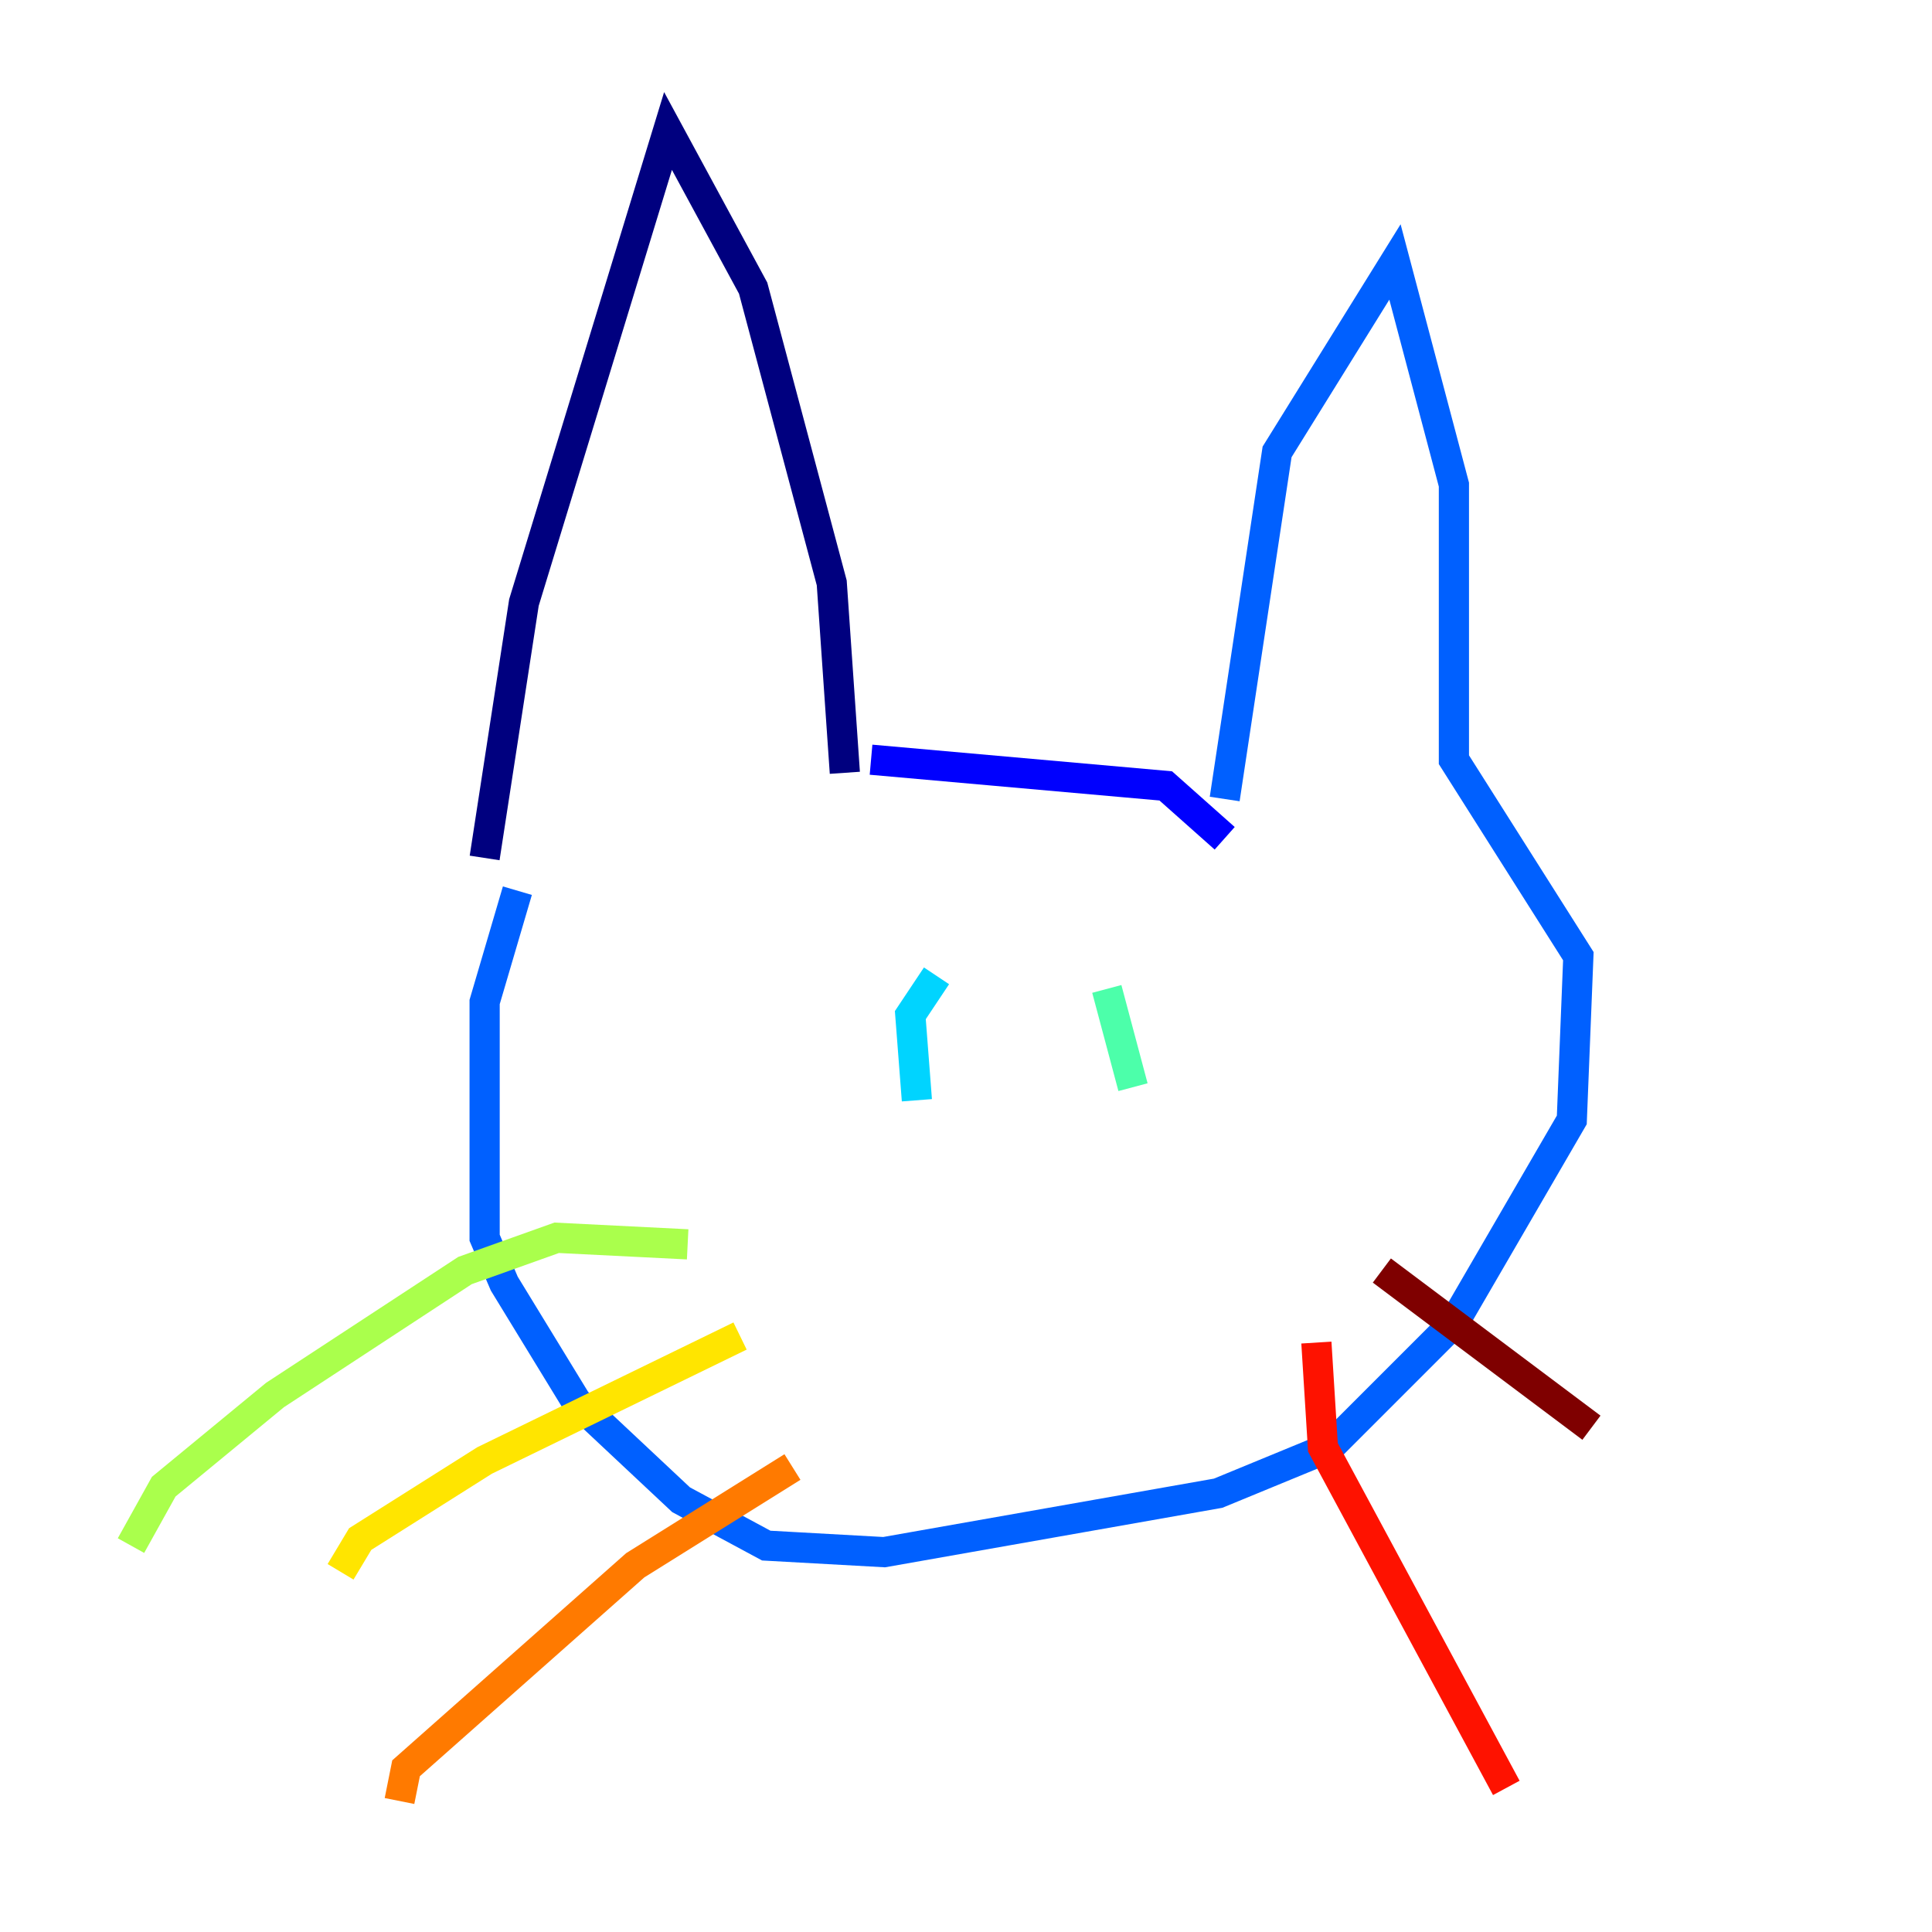 <?xml version="1.0" encoding="utf-8" ?>
<svg baseProfile="tiny" height="128" version="1.2" viewBox="0,0,128,128" width="128" xmlns="http://www.w3.org/2000/svg" xmlns:ev="http://www.w3.org/2001/xml-events" xmlns:xlink="http://www.w3.org/1999/xlink"><defs /><polyline fill="none" points="55.973,51.2 55.105,38.617 49.898,19.091 44.258,8.678 34.712,39.919 32.108,56.841" stroke="#00007f" stroke-width="2" /><polyline fill="none" points="57.709,50.332 77.234,52.068 81.139,55.539" stroke="#0000fe" stroke-width="2" /><polyline fill="none" points="81.139,52.936 84.61,29.939 92.42,17.356 96.325,32.108 96.325,50.332 104.57,63.349 104.136,74.197 96.325,87.647 88.081,95.891 80.705,98.929 58.576,102.834 50.766,102.4 45.125,99.363 38.183,92.854 33.41,85.044 32.108,82.007 32.108,66.386 34.278,59.01" stroke="#0060ff" stroke-width="2" /><polyline fill="none" points="62.047,64.651 60.312,67.254 60.746,72.895" stroke="#00d4ff" stroke-width="2" /><polyline fill="none" points="73.329,65.519 75.064,72.027" stroke="#4cffaa" stroke-width="2" /><polyline fill="none" points="45.559,82.441 36.881,82.007 30.807,84.176 18.224,92.42 10.848,98.495 8.678,102.4" stroke="#aaff4c" stroke-width="2" /><polyline fill="none" points="49.031,88.515 32.108,96.759 23.864,101.966 22.563,104.136" stroke="#ffe500" stroke-width="2" /><polyline fill="none" points="52.502,97.193 42.088,103.702 26.902,117.153 26.468,119.322" stroke="#ff7a00" stroke-width="2" /><polyline fill="none" points="87.214,88.949 87.647,95.891 99.797,118.454" stroke="#fe1200" stroke-width="2" /><polyline fill="none" points="91.552,84.176 105.437,94.59" stroke="#7f0000" stroke-width="2" /></svg>